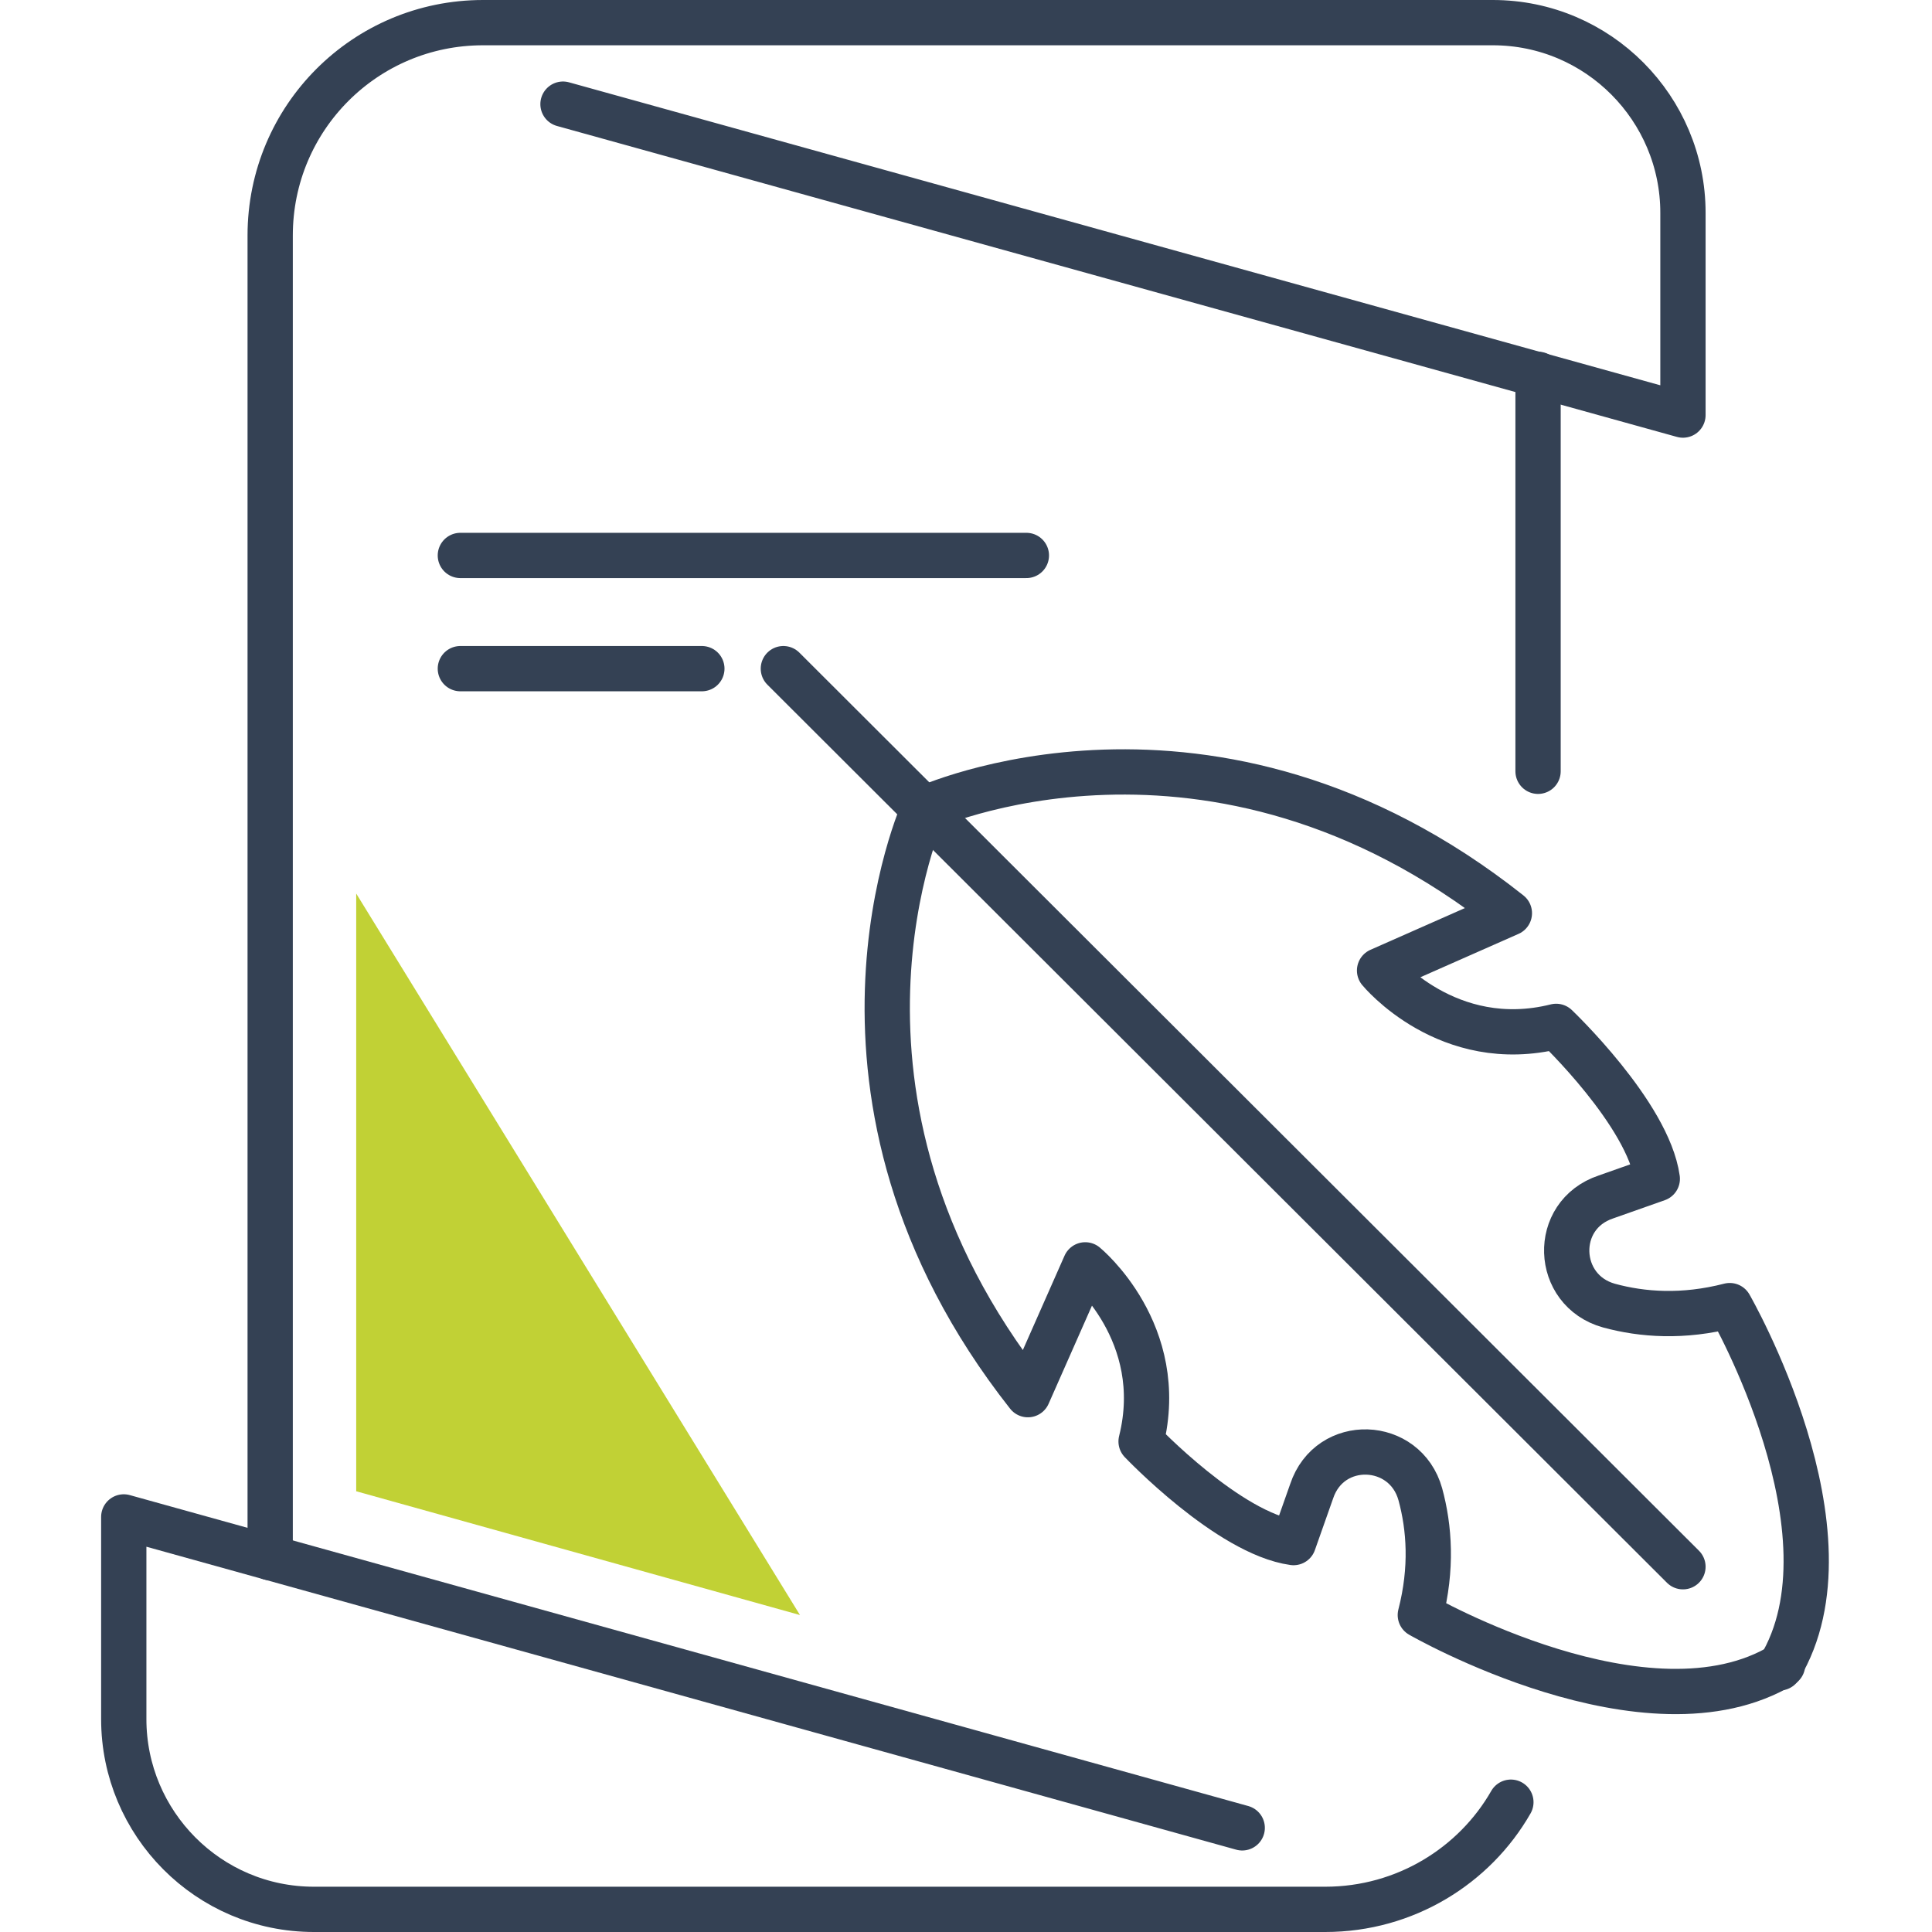 <?xml version="1.0" encoding="UTF-8"?>
<svg xmlns="http://www.w3.org/2000/svg" version="1.1" viewBox="0 0 128 128">
  <defs>
    <style>
      .cls-1 {
        fill: #c1d135;
      }

      .cls-2 {
        fill: none;
        stroke: #344154;
        stroke-linecap: round;
        stroke-linejoin: round;
        stroke-width: 3px;
      }
    </style>
  </defs>
  <!-- Generator: Adobe Illustrator 28.7.2, SVG Export Plug-In . SVG Version: 1.2.0 Build 154)  -->
  <g>
    <g id="_圖層_2">
      <g id="Icon_Set">
        <g>
          <path class="cls-2" d="M61.2,53.6s19-8.8,38.8,6.9l-8.6,3.8s4.5,5.5,11.7,3.7c0,0,6.1,5.8,6.7,10.1l-3.4,1.2c-3.6,1.2-3.4,6.2.2,7.2,2.2.6,4.9.8,8,0,0,0,8.7,15.1,3.3,24"/>
          <path class="cls-2" d="M61.2,53.6s-8.7,19,6.9,38.8l3.8-8.6s5.5,4.5,3.7,11.7c0,0,5.8,6.1,10.1,6.7l1.2-3.4c1.2-3.6,6.2-3.4,7.2.2.6,2.2.8,4.9,0,8,0,0,15.1,8.7,24,3.3"/>
          <line class="cls-2" x1="51.9" y1="44.3" x2="111.5" y2="103.8"/>
          <line class="cls-2" x1="101.9" y1="51.1" x2="101.9" y2="24.8"/>
          <path class="cls-2" d="M82.3,121.1L8.2,100.5v13.4c0,6.9,5.6,12.6,12.6,12.6h67c5.3,0,9.9-2.9,12.3-7.1"/>
          <path class="cls-2" d="M37.3,6.9l74.2,20.6v-13.4c0-6.9-5.6-12.6-12.6-12.6H32c-7.8,0-14.1,6.3-14.1,14.1v87.6"/>
          <line class="cls-2" x1="30.5" y1="36.8" x2="68" y2="36.8"/>
          <line class="cls-2" x1="30.5" y1="44.3" x2="46.5" y2="44.3"/>
          <polygon class="cls-1" points="53 107 23.6 59.2 23.6 98.8 53 107"/>
        </g>
      </g>
    </g>
  </g>
</svg>